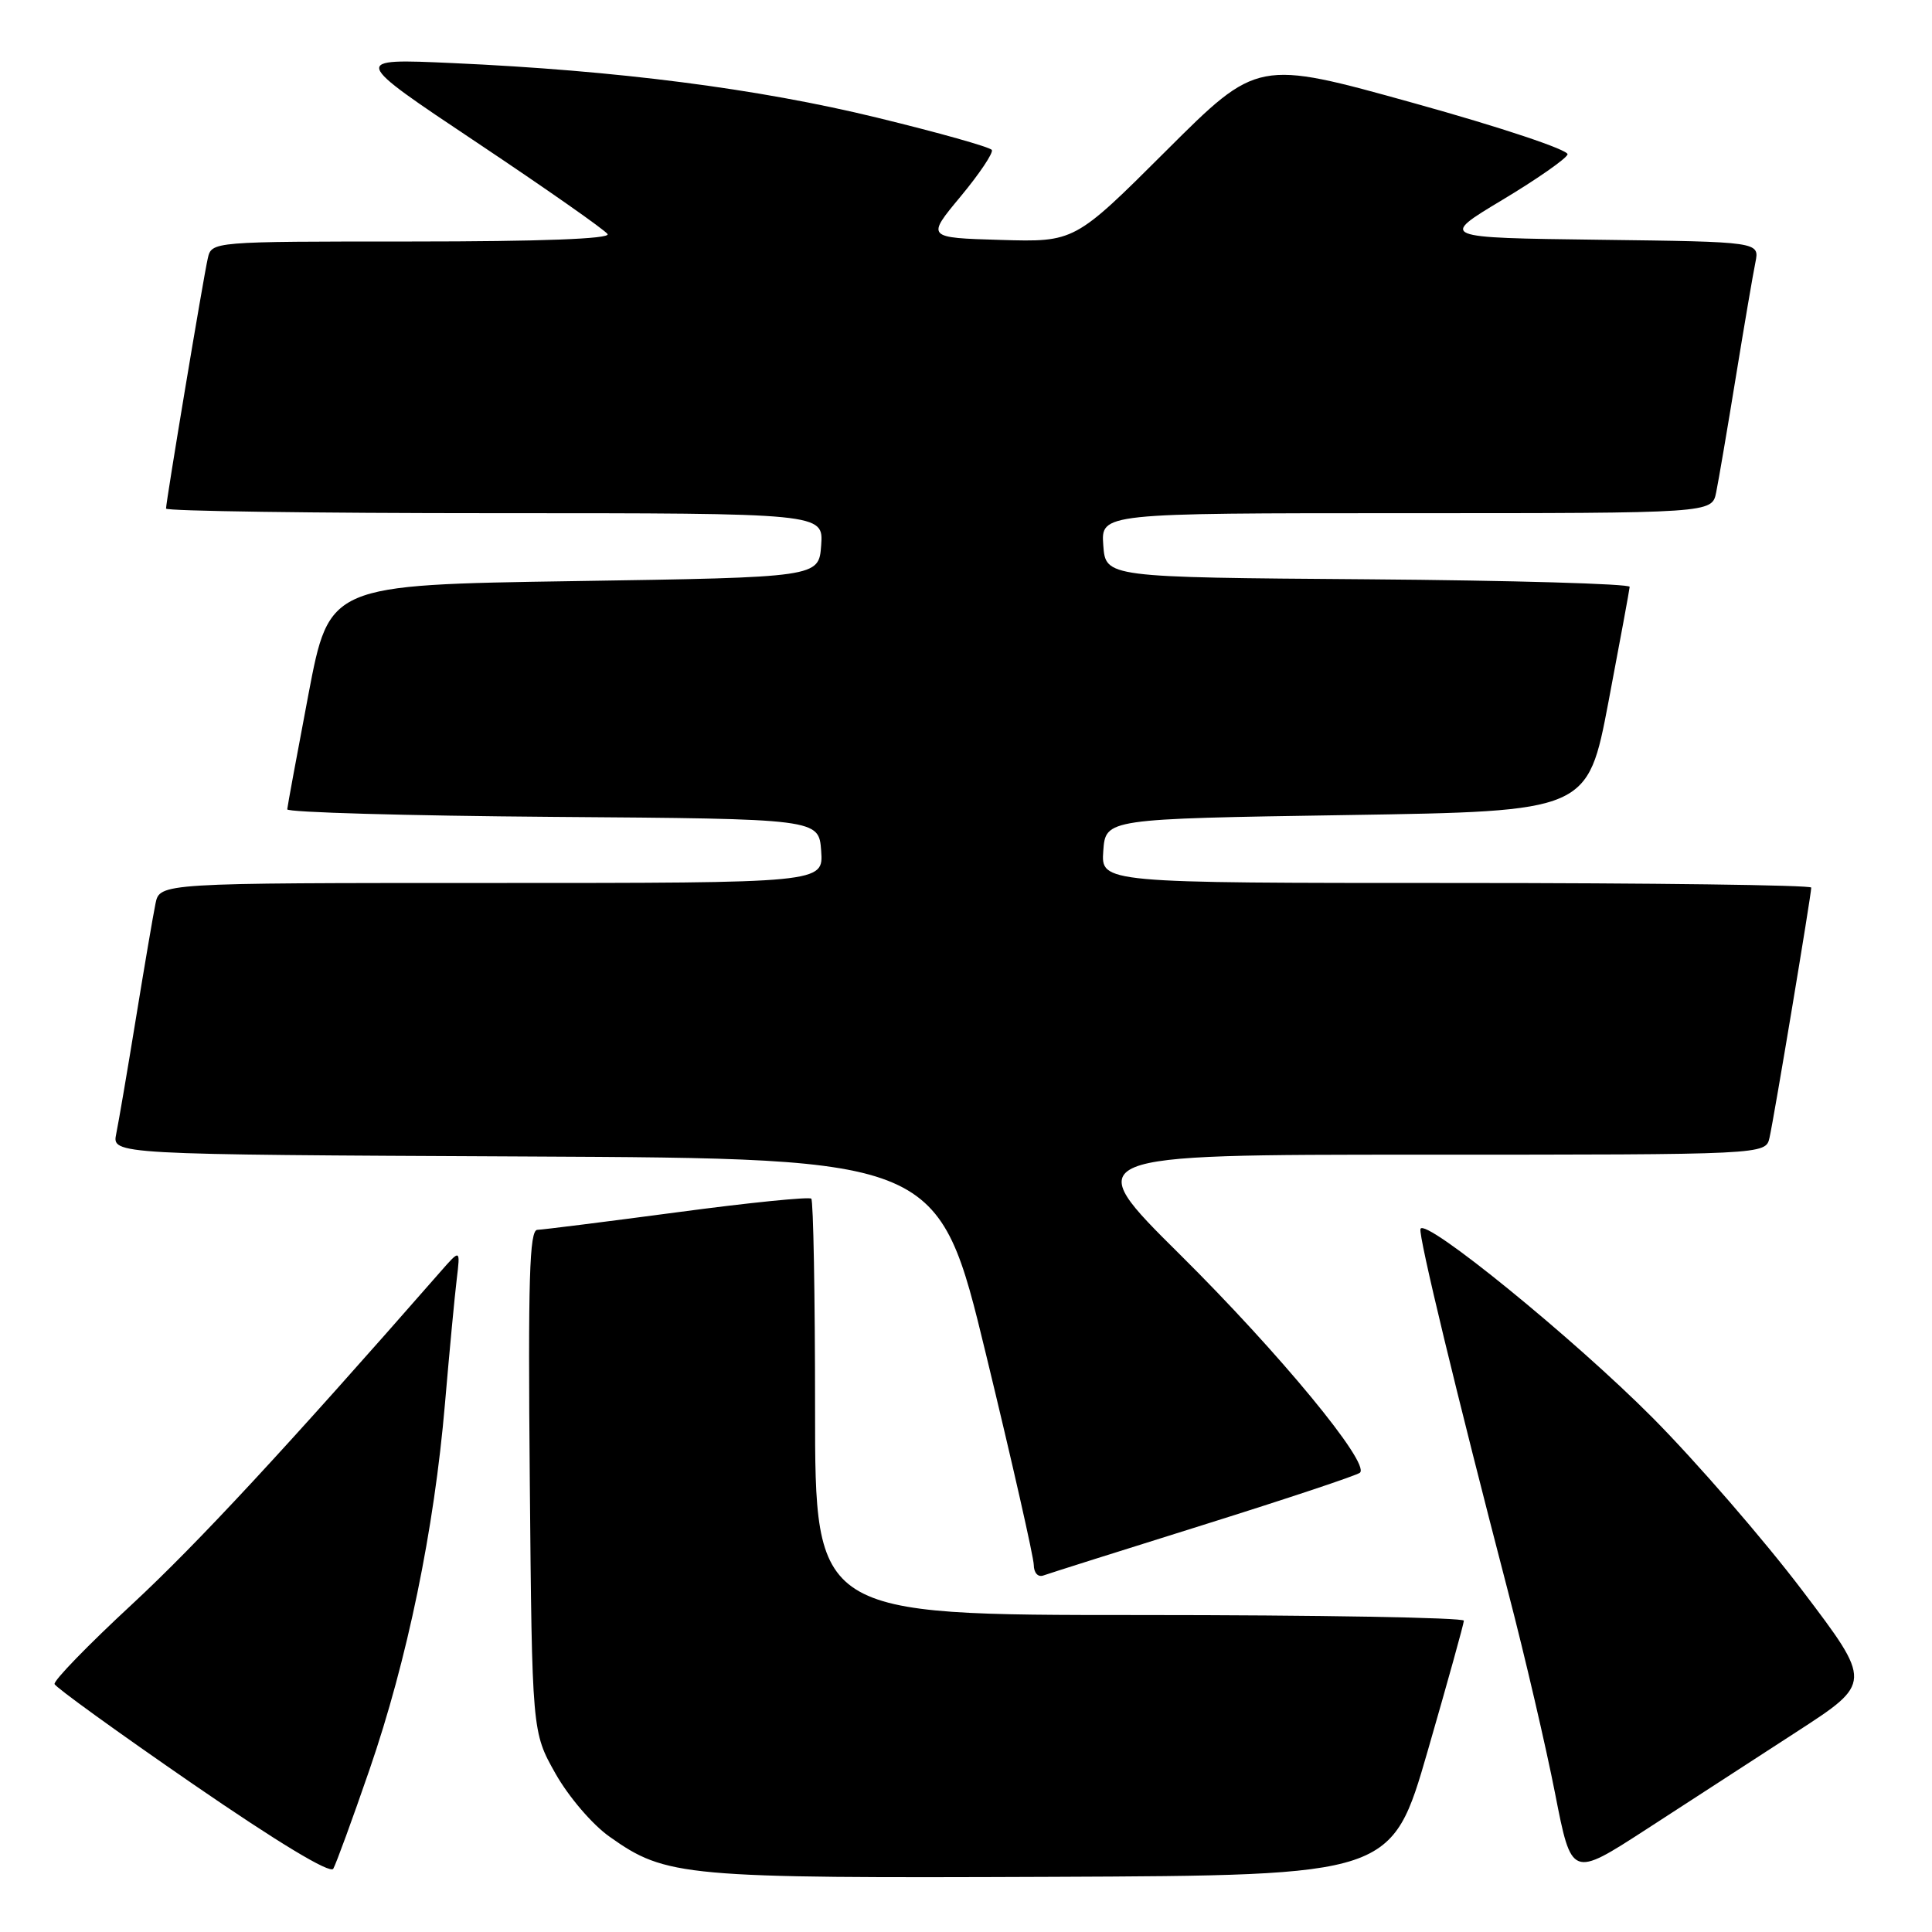 <?xml version="1.0" encoding="UTF-8" standalone="no"?>
<!DOCTYPE svg PUBLIC "-//W3C//DTD SVG 1.1//EN" "http://www.w3.org/Graphics/SVG/1.1/DTD/svg11.dtd" >
<svg xmlns="http://www.w3.org/2000/svg" xmlns:xlink="http://www.w3.org/1999/xlink" version="1.1" viewBox="0 0 256 256">
 <g >
 <path fill="currentColor"
d=" M 48.95 234.52 C 53.97 219.97 57.53 202.72 58.96 186.00 C 59.55 179.12 60.25 171.70 60.52 169.50 C 61.00 165.50 61.00 165.50 58.37 168.50 C 37.81 191.98 26.17 204.53 17.47 212.60 C 11.68 217.96 7.07 222.71 7.23 223.15 C 7.38 223.59 15.60 229.53 25.50 236.35 C 36.82 244.14 43.75 248.32 44.16 247.62 C 44.52 247.00 46.68 241.11 48.95 234.52 Z  M 189.18 232.00 C 191.80 222.93 193.96 215.16 193.97 214.75 C 193.99 214.34 174.65 214.00 151.00 214.00 C 108.00 214.00 108.00 214.00 108.00 186.67 C 108.00 171.63 107.77 159.11 107.50 158.83 C 107.22 158.56 99.23 159.36 89.75 160.63 C 80.26 161.89 71.91 162.94 71.20 162.96 C 70.15 162.99 69.96 169.49 70.20 196.25 C 70.50 229.50 70.50 229.50 73.60 235.00 C 75.34 238.08 78.49 241.77 80.78 243.38 C 88.26 248.69 90.51 248.89 139.46 248.69 C 184.41 248.50 184.41 248.50 189.18 232.00 Z  M 238.04 229.49 C 248.09 222.98 248.09 222.98 238.81 210.74 C 233.71 204.01 224.80 193.73 219.02 187.90 C 208.58 177.39 188.76 161.25 188.22 162.84 C 187.93 163.71 193.01 184.75 199.85 211.00 C 202.07 219.53 204.86 231.52 206.06 237.66 C 208.24 248.81 208.24 248.81 218.12 242.41 C 223.55 238.88 232.52 233.07 238.04 229.49 Z  M 159.50 202.04 C 170.50 198.59 179.82 195.49 180.20 195.14 C 181.57 193.89 169.54 179.31 156.37 166.25 C 143.00 153.00 143.00 153.00 188.48 153.00 C 233.96 153.00 233.96 153.00 234.47 150.75 C 235.06 148.17 240.00 118.54 240.00 117.61 C 240.00 117.28 218.82 117.00 192.94 117.00 C 145.89 117.00 145.89 117.00 146.19 112.75 C 146.50 108.50 146.50 108.50 178.44 108.00 C 210.37 107.50 210.37 107.50 213.13 93.00 C 214.64 85.03 215.91 78.17 215.94 77.76 C 215.97 77.36 200.36 76.91 181.25 76.76 C 146.50 76.50 146.50 76.50 146.19 72.25 C 145.89 68.00 145.89 68.00 186.36 68.00 C 226.84 68.00 226.84 68.00 227.40 65.25 C 227.71 63.74 228.88 56.88 230.00 50.00 C 231.12 43.12 232.29 36.27 232.60 34.77 C 233.15 32.04 233.15 32.04 211.93 31.77 C 190.72 31.50 190.72 31.50 199.05 26.50 C 203.64 23.75 207.53 21.03 207.71 20.46 C 207.89 19.88 198.89 16.87 187.33 13.66 C 166.63 7.90 166.63 7.90 154.51 19.99 C 142.39 32.08 142.39 32.08 132.57 31.79 C 122.74 31.50 122.74 31.50 127.29 26.03 C 129.79 23.02 131.65 20.24 131.42 19.87 C 131.19 19.49 124.35 17.57 116.22 15.59 C 100.43 11.74 81.78 9.34 60.00 8.36 C 46.50 7.75 46.50 7.75 63.21 18.90 C 72.39 25.03 80.18 30.49 80.51 31.02 C 80.90 31.65 71.58 32.00 54.58 32.00 C 28.04 32.00 28.04 32.00 27.53 34.25 C 26.94 36.83 22.00 66.46 22.00 67.39 C 22.00 67.72 41.60 68.00 65.56 68.00 C 109.11 68.00 109.11 68.00 108.81 72.25 C 108.50 76.50 108.50 76.50 76.06 77.00 C 43.63 77.50 43.63 77.50 40.87 92.00 C 39.36 99.97 38.09 106.83 38.06 107.24 C 38.03 107.64 53.86 108.09 73.25 108.24 C 108.50 108.50 108.50 108.50 108.81 112.75 C 109.11 117.00 109.11 117.00 65.14 117.00 C 21.16 117.00 21.16 117.00 20.60 119.75 C 20.29 121.26 19.12 128.12 18.00 135.00 C 16.88 141.88 15.71 148.73 15.40 150.24 C 14.84 152.98 14.84 152.98 69.60 153.24 C 124.36 153.50 124.36 153.50 130.66 179.50 C 134.13 193.80 136.97 206.34 136.98 207.36 C 136.99 208.41 137.54 209.02 138.25 208.76 C 138.94 208.51 148.50 205.48 159.50 202.04 Z "/>
</g>
</svg>